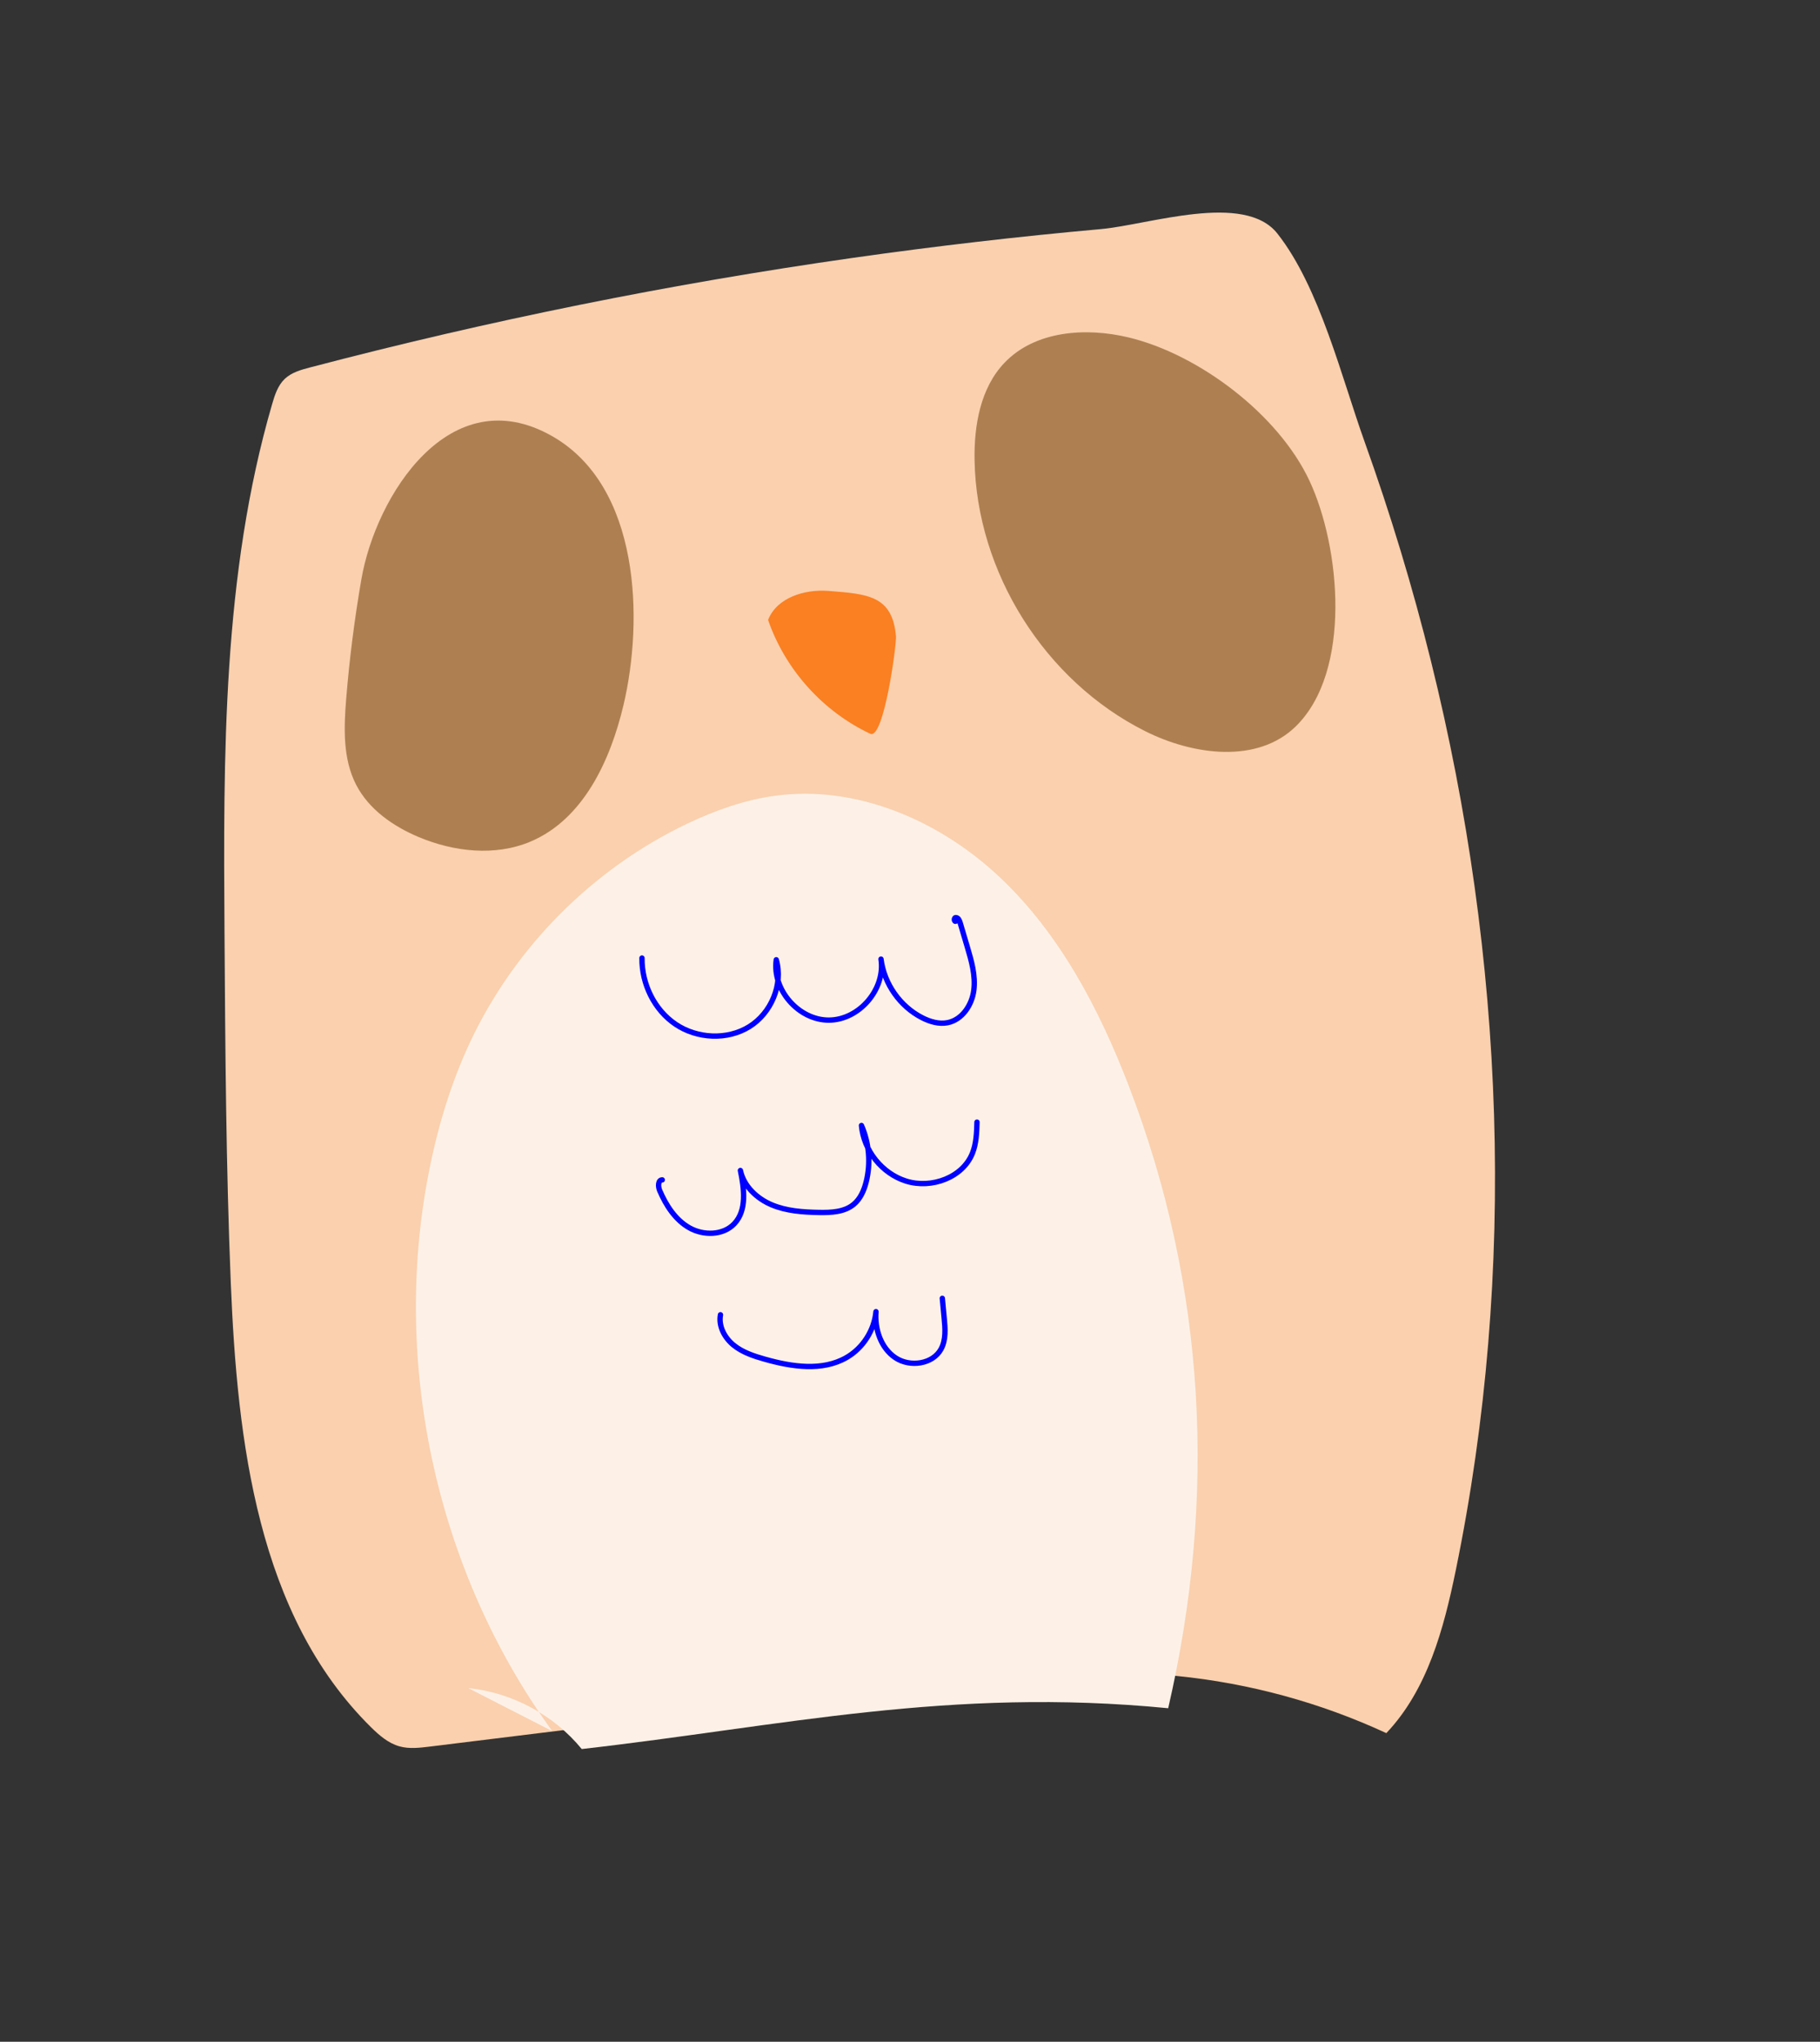 <?xml version="1.0" encoding="utf-8"?>
<!-- Generator: Adobe Illustrator 24.1.2, SVG Export Plug-In . SVG Version: 6.00 Build 0)  -->
<svg version="1.1" xmlns="http://www.w3.org/2000/svg" xmlns:xlink="http://www.w3.org/1999/xlink" x="0px" y="0px"
	 viewBox="0 0 681 764" style="enable-background:new 0 0 681 764;" xml:space="preserve">
<rect x="0" y="0" width="681" height="764" fill="#333333" stroke="none"/>
<style type="text/css">
	.st0{fill:#DA8243;}
	.st1{fill:#B04936;}
	.st2{fill:#E18E54;}
	.st3{fill:#BA472E;}
	.st4{fill:#FAD0AE;}
	.st5{fill:#FDF1E7;}
	.st6{fill:none;stroke:#0000FF;stroke-width:2;stroke-linecap:round;stroke-linejoin:round;stroke-miterlimit:10;}
	.st7{fill:#FA8022;}
	.st8{fill:#AE8051;}
	.st9{fill:#2F2013;}
	.st10{fill:#978051;}
</style>
<g id="Capa_1">
	<path class="st4" d="M115.96,137.5c-3.36,0.88-6.87,1.86-9.39,4.25c-2.61,2.47-3.76,6.06-4.76,9.51
		C83.27,215.05,83.56,282.58,84,349.02c0.29,43.67,0.57,87.35,2.35,130.99c2.43,59.47,10.04,124.28,52.34,166.16
		c3.13,3.1,6.59,6.13,10.83,7.3c3.61,1,7.45,0.54,11.17,0.09c57.35-7.06,114.71-14.12,172.06-21.18
		c35.77-4.4,71.89-8.81,107.75-5.24c27.02,2.7,53.59,9.95,78.23,21.37c15.39-16.24,21.48-38.99,25.98-60.91
		c23.04-112.17,18.24-229.18-9.25-340.11c-6.89-27.82-15.21-55.29-24.89-82.27c-8.55-23.84-16.79-57.78-32.61-77.83
		c-12.36-15.66-48.11-3.28-66-1.67c-31.03,2.79-61.99,6.38-92.84,10.77C250.69,106.23,182.82,119.93,115.96,137.5z"/>
	<path class="st5" d="M206.66,647.77c-43.07-59.3-60.24-136.75-46.28-208.7c3.3-17,8.27-33.73,15.65-49.39
		c16.65-35.32,45.78-64.6,81.02-81.42c10.48-5,21.57-8.96,33.08-10.51c30.5-4.11,61.54,9.37,83.94,30.48
		c22.4,21.11,37.13,49.12,48.19,77.83c29.08,75.49,33.05,154.31,14.85,233.13c-81.9-8-144.53,6.75-219.44,15.27
		c-10.43-12.76-26.06-21.15-42.46-22.8"/>
	<path class="st6" d="M240.21,358.48c-0.11,9.68,4.61,19.43,12.64,24.82s19.22,5.97,27.46,0.9c8.24-5.07,12.78-15.76,10.15-25.07
		c-1.59,11.23,8.4,22.65,19.74,22.58c11.34-0.07,21.18-11.62,19.45-22.83c1.15,9.24,7.14,17.75,15.44,21.96
		c2.93,1.48,6.27,2.47,9.49,1.83c5.45-1.08,9.1-6.61,9.8-12.12c0.7-5.51-0.89-11.02-2.47-16.34c-0.89-3-1.78-6-2.67-9
		c-0.25-0.84-0.72-1.86-1.6-1.86s-0.59,1.86,0.08,1.28"/>
	<path class="st6" d="M247.8,441.49c-1.62,0.01-1.61,2.46-0.98,3.95c2.38,5.58,5.85,11,11.13,13.99c5.28,2.99,12.65,2.88,16.81-1.53
		c4.78-5.07,3.69-13.1,2.28-19.92c1.24,5.89,6.15,10.5,11.7,12.84s11.71,2.75,17.73,2.86c4.52,0.08,9.44-0.13,12.93-3
		c2.54-2.09,3.91-5.28,4.71-8.47c1.74-6.96,1.11-14.49-1.77-21.07c0.82,9.41,7.72,18,16.74,20.82c9.41,2.94,21.13-1.29,24.78-10.45
		c1.46-3.66,1.59-7.7,1.7-11.64"/>
	<path class="st6" d="M269.58,491.96c-0.8,4.25,1.54,8.62,4.89,11.35c3.35,2.73,7.58,4.12,11.74,5.29
		c10.09,2.85,21.5,4.6,30.57-0.65c6.11-3.53,10.33-10.13,10.99-17.15c-0.53,6.52,1.83,13.61,7.27,17.25
		c5.44,3.64,14.02,2.46,17.11-3.31c1.84-3.43,1.52-7.56,1.15-11.43c-0.24-2.5-0.47-5-0.71-7.5"/>
	<path class="st7" d="M309.93,221.11c-8.91-0.69-19.28,2.53-22.53,10.86c6.38,18.54,20.51,34.27,38.25,42.6
		c5.03,2.36,9.89-33.38,9.6-36.55C333.9,222.87,324.73,222.25,309.93,221.11z"/>
	<path class="st8" d="M422.28,126.26c-16.09-3.86-35.01-2.49-46.43,9.49c-9.01,9.45-11.42,23.44-11.19,36.49
		c0.76,41.97,26.33,82.55,63.85,101.36c17.95,9,41.99,12.24,56.34-1.8c21.09-20.63,16.71-67.13,5.13-91.89
		C478.29,154.93,448.47,132.54,422.28,126.26z"/>
	<path class="st8" d="M135.22,216.75c-2.56,14.8-4.46,29.71-5.68,44.68c-0.89,10.91-1.3,22.45,3.7,32.18
		c4.76,9.26,13.87,15.59,23.47,19.62c13.17,5.52,28.52,7.24,41.69,1.72c19.79-8.29,29.98-30.3,34.91-51.18
		c7.51-31.81,6.25-81.87-26.76-100.6C168.33,141.47,140.65,185.41,135.22,216.75z"/>
</g>
<g id="Capa_2">
</g>
</svg>
